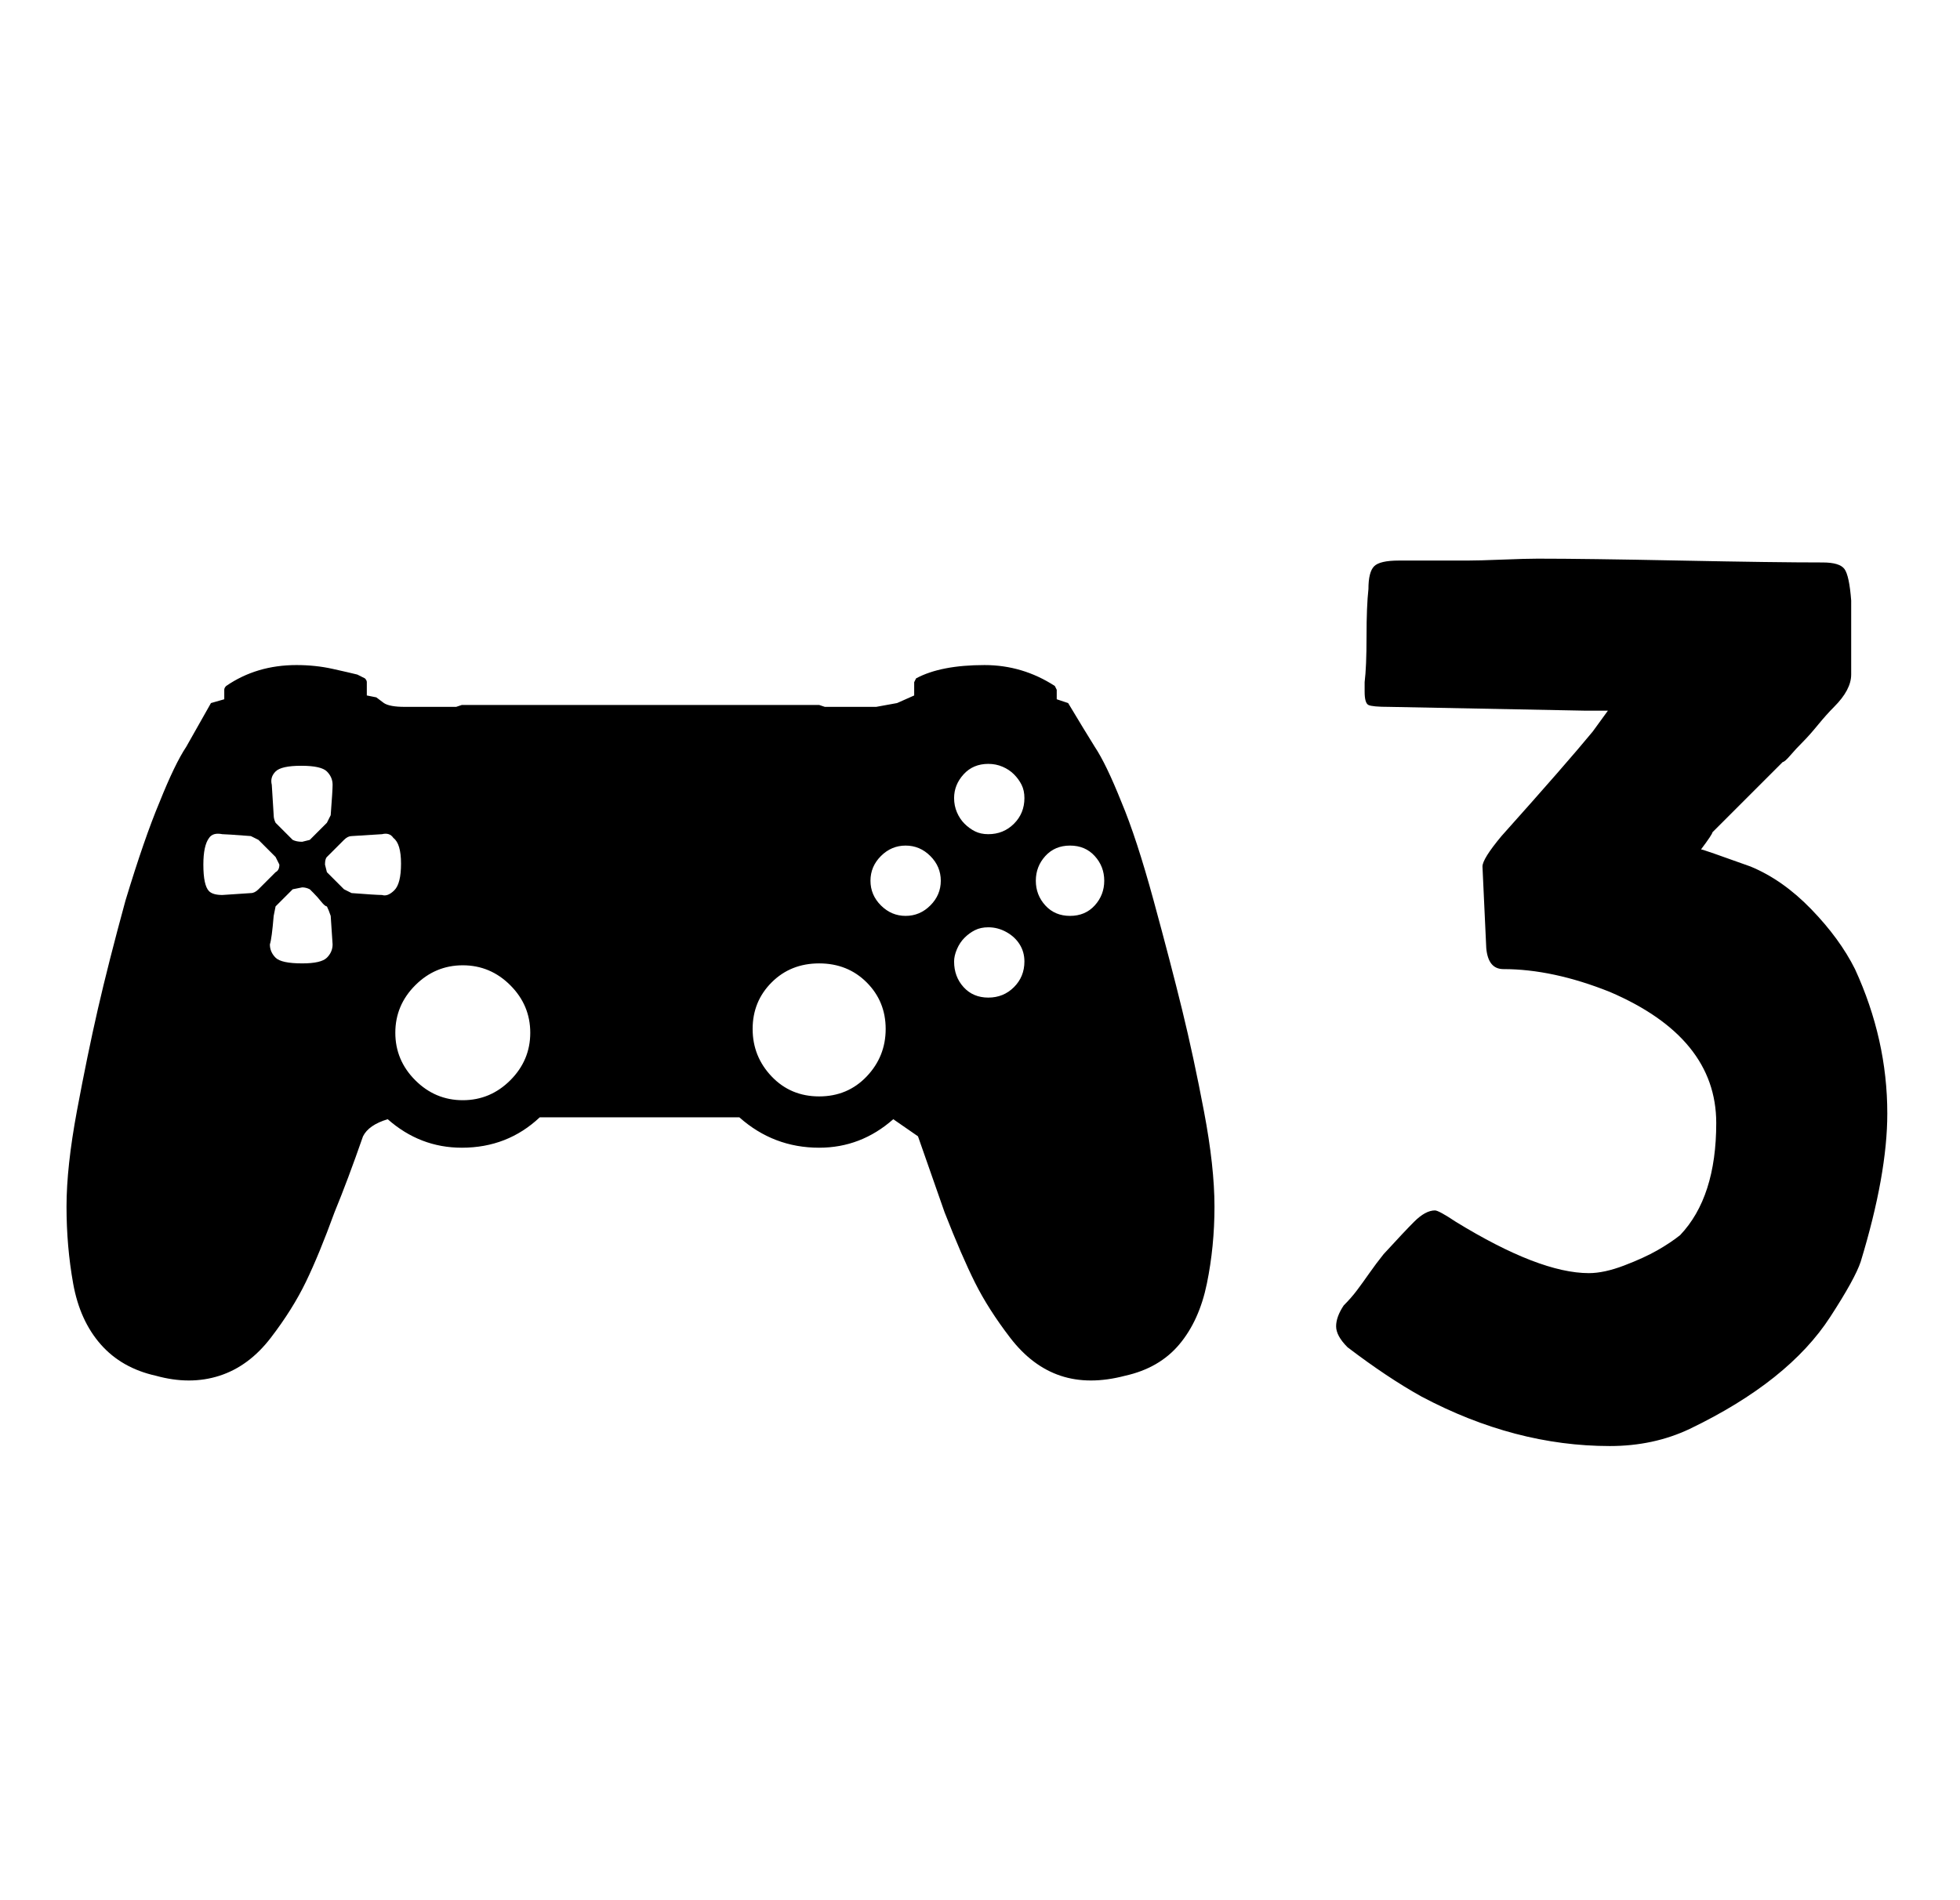 <svg xmlns="http://www.w3.org/2000/svg" width="33" height="32"><path d="M23.936 23.52q1.568.832 3.168.832.736 0 1.344-.288 1.664-.8 2.368-1.888.416-.64.512-.928.448-1.472.448-2.496 0-1.248-.544-2.432-.256-.512-.736-1.008t-1.024-.72q-.8-.288-.832-.288.192-.256.192-.288l1.184-1.184q.032 0 .128-.112t.208-.224.256-.288.272-.304q.288-.288.288-.544v-1.248q-.032-.416-.112-.528t-.368-.112q-.8 0-2.4-.032t-2.4-.032q-.192 0-.592.016t-.592.016h-1.152q-.32 0-.416.096t-.096.384q-.032.288-.032.8t-.032.768v.16q0 .192.064.224t.352.032l3.296.064h.384l-.256.352q-.448.544-1.536 1.76-.32.384-.32.512l.064 1.376q.032.352.288.352.832 0 1.792.384 1.792.768 1.792 2.208 0 1.248-.608 1.888-.16.128-.384.256t-.56.256-.592.128q-.832 0-2.24-.864-.288-.192-.352-.192-.16 0-.352.192-.16.16-.512.544-.128.16-.24.32t-.208.288-.224.256q-.128.192-.128.352t.192.352q.672.512 1.248.832zm-21.312-.352q-.576-.128-.928-.528t-.464-1.024-.112-1.296.176-1.616.352-1.712.464-1.824q.32-1.056.576-1.664.256-.64.448-.928l.416-.736.224-.064v-.16q0-.032.032-.064.512-.352 1.184-.352.32 0 .608.064t.416.096l.128.064q.032.032.032.064v.224l.16.032.128.096q.096.064.352.064h.864l.096-.032h6.016l.096.032h.864l.352-.064.288-.128v-.224l.032-.064q.416-.224 1.152-.224.64 0 1.184.352l.032.064v.16l.192.064q.288.48.448.736.192.288.448.928.256.608.544 1.664t.48 1.84.368 1.712.176 1.6-.128 1.296-.464 1.024-.912.528q-.608.16-1.088 0t-.848-.64-.592-.928-.512-1.184l-.448-1.28-.416-.288q-.544.48-1.248.48-.768 0-1.344-.512h-3.36q-.544.512-1.312.512-.704 0-1.248-.48-.32.096-.416.288-.256.736-.48 1.28-.256.704-.48 1.168t-.592.944-.864.64-1.072 0zm14.016-9.12q.256 0 .432-.176t.176-.432q0-.128-.048-.224t-.128-.176-.192-.128-.24-.048q-.256 0-.416.176t-.16.4q0 .128.048.24t.128.192.176.128.224.048zm-11.552.128.128-.032.288-.288.064-.128q.032-.416.032-.512 0-.128-.096-.224t-.432-.096-.432.096-.064.224l.032.512q0 .064.032.128l.288.288q.064.032.16.032zm1.344.896q.096.032.208-.08t.112-.448-.128-.432q-.064-.096-.192-.064l-.512.032q-.064 0-.128.064l-.288.288q-.032.032-.032.128l.032.128.288.288.128.064q.416.032.512.032zm-2.688 0 .48-.032q.064 0 .128-.064l.288-.288q.064-.032.064-.128l-.064-.128-.288-.288-.128-.064q-.416-.032-.48-.032-.16-.032-.224.064-.096.128-.096.448 0 .352.096.448.064.064.224.064zm11.504.352q.24 0 .416-.176t.176-.416-.176-.416-.416-.176-.416.176-.176.416.176.416.416.176zm2.768 0q.256 0 .416-.176t.16-.416-.16-.416-.416-.176-.416.176-.16.416.16.416.416.176zm-12.928.8q.32 0 .416-.096t.096-.224l-.032-.48q-.032-.096-.064-.16-.032 0-.096-.08t-.128-.144l-.064-.064q-.064-.032-.128-.032l-.16.032-.288.288-.032.16q-.032.384-.064.48 0 .128.096.224t.448.096zm11.552.576q.256 0 .432-.176t.176-.432q0-.16-.08-.288t-.224-.208-.304-.08q-.128 0-.224.048t-.176.128-.128.192-.048.208q0 .256.16.432t.416.176zm-2.848 1.664q.48 0 .8-.336t.32-.8-.32-.784-.8-.32-.8.32-.32.784.32.8.8.336zm-6 .064q.464 0 .8-.336t.336-.8-.336-.8-.8-.336-.8.336-.336.8.336.8.8.336z"/></svg>